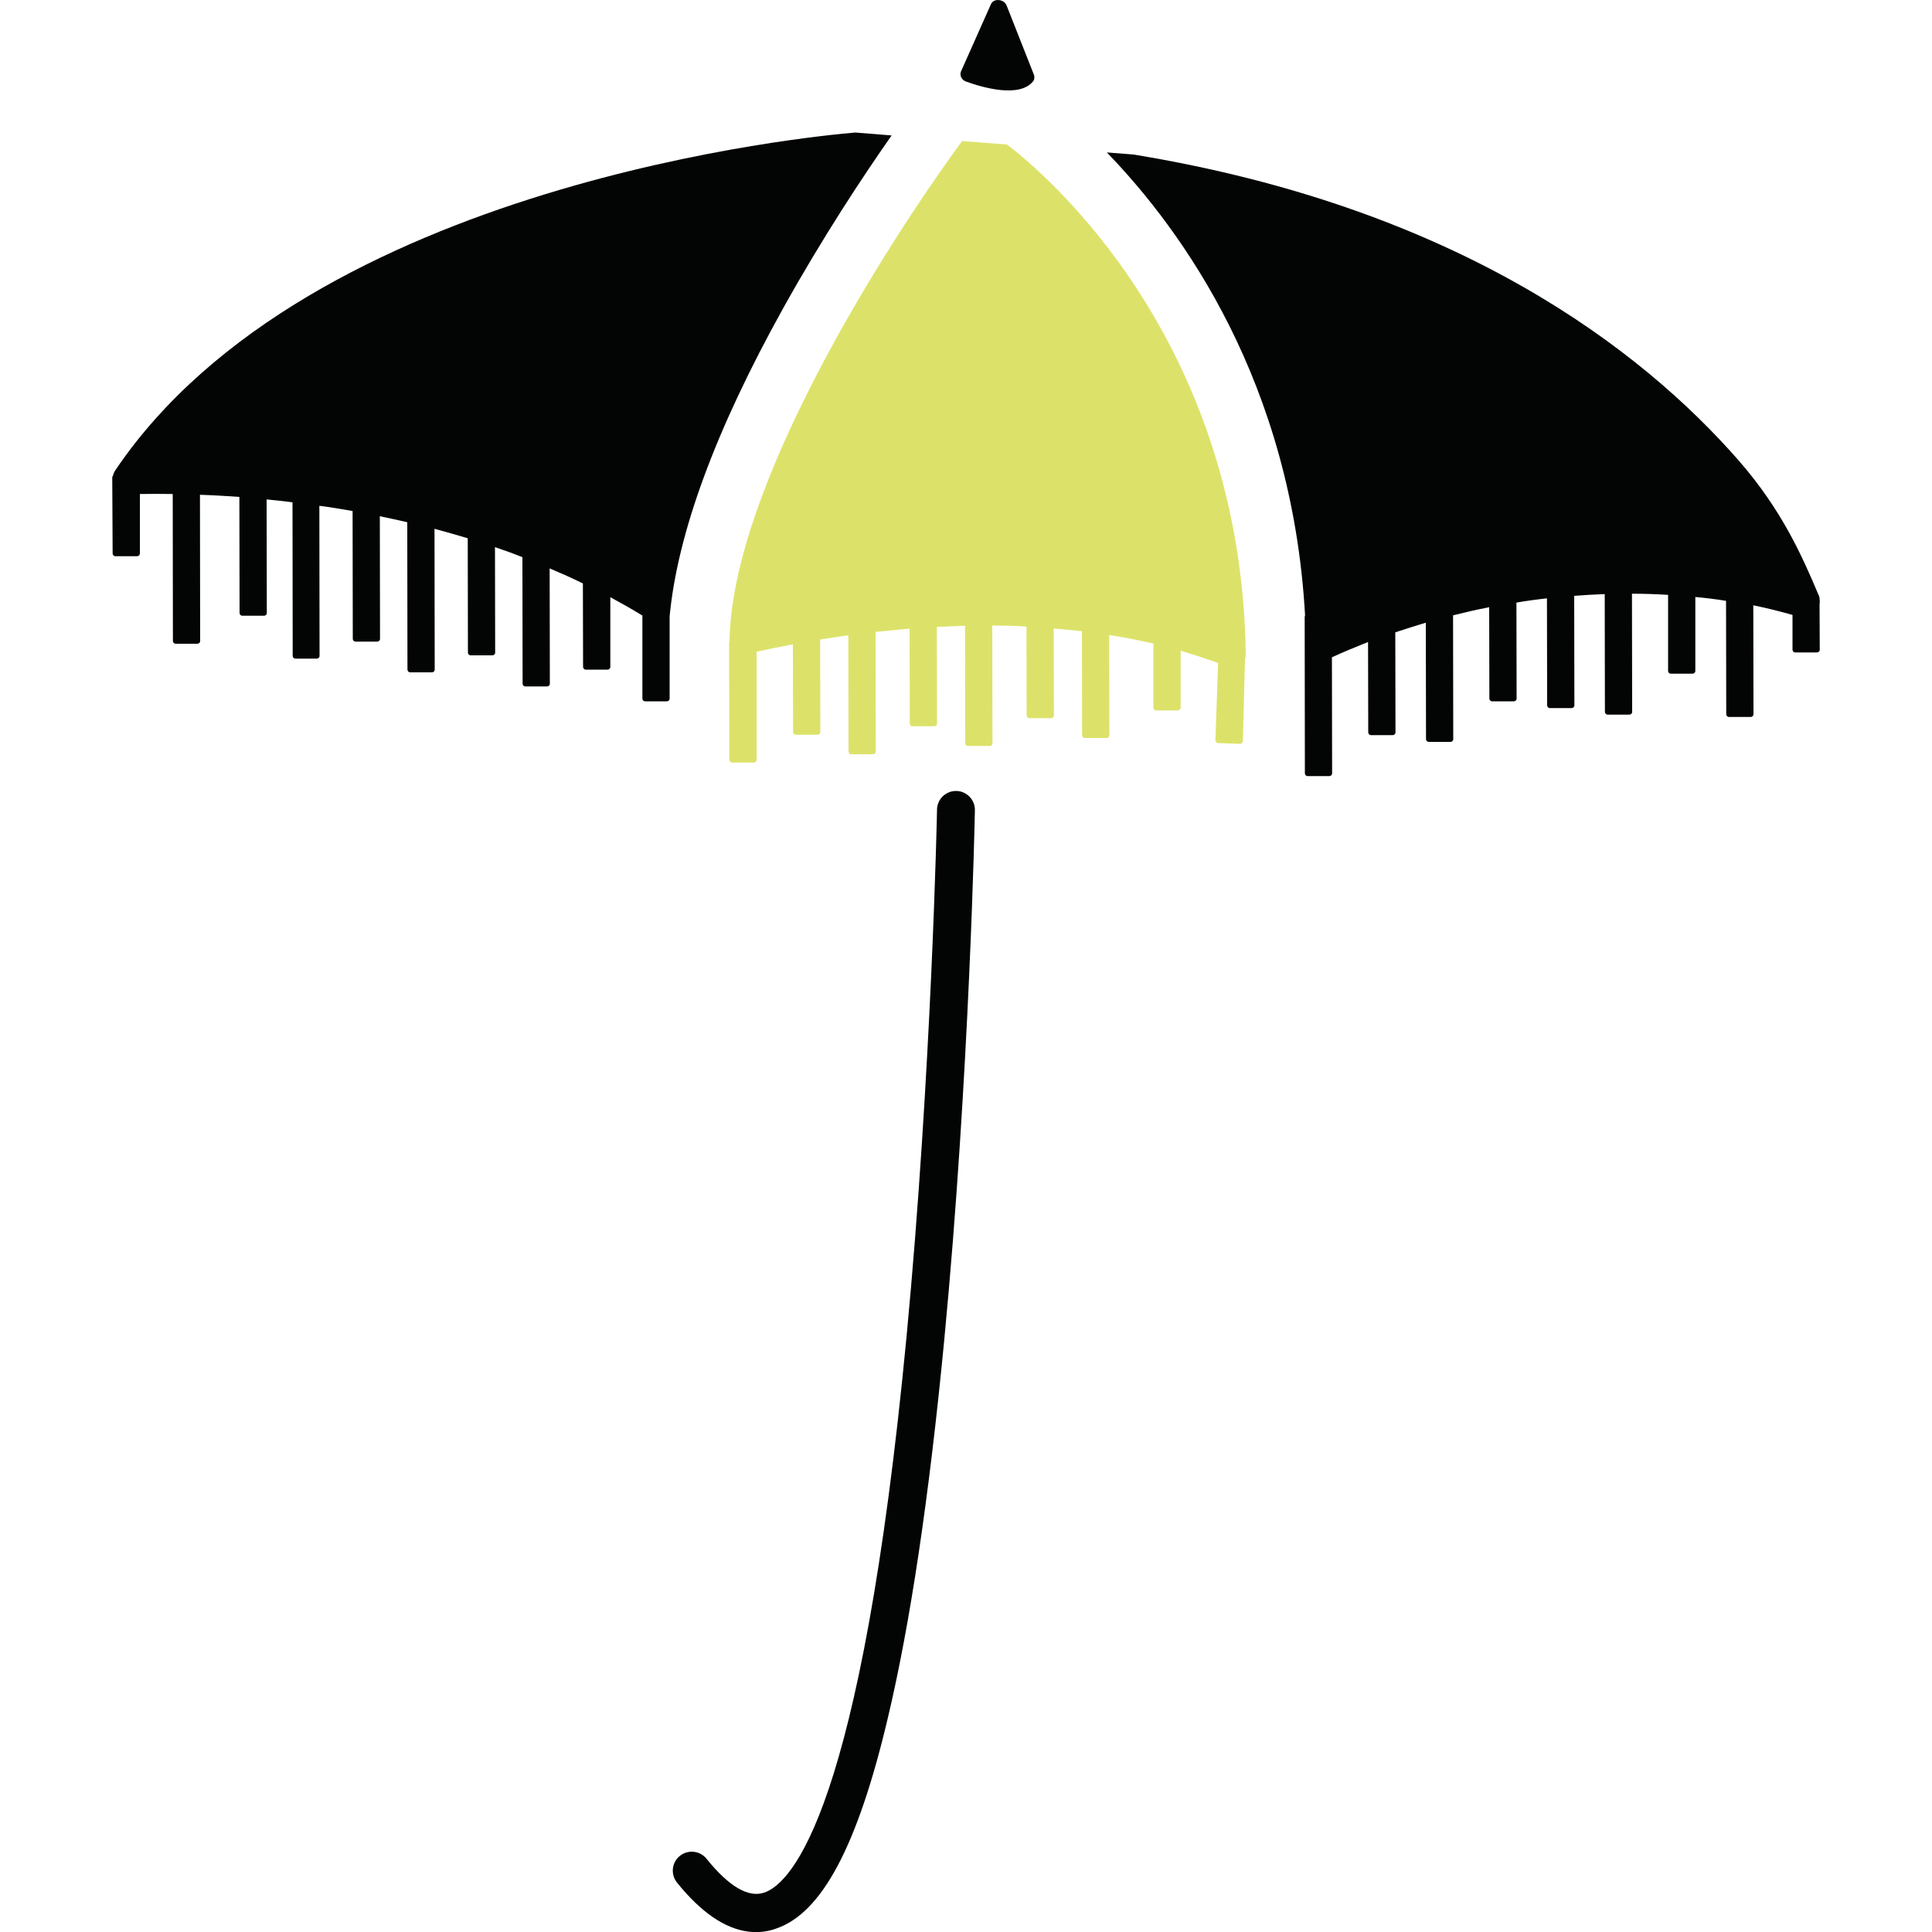 <?xml version="1.0" encoding="utf-8"?>
<!-- Generator: Adobe Illustrator 18.1.1, SVG Export Plug-In . SVG Version: 6.00 Build 0)  -->
<svg version="1.1" id="Layer_1" xmlns="http://www.w3.org/2000/svg" xmlns:xlink="http://www.w3.org/1999/xlink" x="0px" y="0px"
	 viewBox="0 0 1000 1000" enable-background="new 0 0 1000 1000" xml:space="preserve">
<path fill="none" stroke="#030404" stroke-width="19" stroke-miterlimit="10" d="M387.5,868.6"/>
<path fill="#030404" d="M500,42.2c8.5,3.1,27.8,8.7,34.8-0.2c0.7-0.9,0.7-2.2,0.4-3.2L521,2.8c-1.4-3.4-6.8-3.8-8.1-0.6L497.4,37
	C496.6,39,497.7,41.4,500,42.2z"/>
<g>
	<path fill="#030404" d="M405.5,159.3c20.2-36.3,41.2-68.1,56-89.2l-18.8-1.5c-19.2,1.6-282.3,25.6-383,174.8
		c-0.6,0.9-1,1.8-1.2,2.8c-0.2,0.2-0.4,0.6-0.4,0.9l0.2,39.4c0,0.7,0.6,1.4,1.4,1.4H71c0.7,0,1.4-0.6,1.4-1.4v-30.8
		c5.3-0.1,11-0.1,17,0l0.1,76.1c0,0.7,0.6,1.4,1.4,1.4h11.3c0.7,0,1.4-0.6,1.4-1.4l-0.1-75.7c6.5,0.2,13.3,0.6,20.4,1.1l0.1,60.1
		c0,0.7,0.6,1.4,1.4,1.4h11.3c0.7,0,1.4-0.6,1.4-1.4l-0.1-58.8c4.4,0.4,8.9,0.9,13.4,1.5l0.1,79.5c0,0.7,0.6,1.4,1.4,1.4H164
		c0.7,0,1.4-0.6,1.4-1.4l-0.1-77.7c1.5,0.2,3,0.4,4.4,0.6c4.3,0.6,8.6,1.4,12.8,2.1l0.1,66.2c0,0.7,0.6,1.4,1.4,1.4h11.3
		c0.7,0,1.4-0.6,1.4-1.4l-0.1-63.5c4.8,1,9.5,2,14.2,3.1l0.1,76.3c0,0.7,0.6,1.4,1.4,1.4h11.3c0.7,0,1.4-0.6,1.4-1.4l-0.1-72.9
		c5.8,1.6,11.6,3.2,17.2,4.9l0.1,59.2c0,0.7,0.6,1.4,1.4,1.4h11.3c0.7,0,1.4-0.6,1.4-1.4l-0.1-54.6c4.8,1.6,9.5,3.3,14.2,5.2
		l0.1,65.5c0,0.7,0.6,1.4,1.4,1.4h11.3c0.7,0,1.4-0.6,1.4-1.4l-0.1-59.7c5.9,2.5,11.6,5,17.2,7.8l0.1,43.2c0,0.7,0.6,1.4,1.4,1.4
		h11.3c0.7,0,1.4-0.6,1.4-1.4v-36.1c5.7,3.1,11.2,6.2,16.6,9.5v43c0,0.7,0.6,1.4,1.4,1.4h11.3c0.7,0,1.4-0.6,1.4-1.4v-42.6
		C350.7,275.9,370.3,222.6,405.5,159.3z"/>
</g>
<g>
	<path fill="#DCE269" d="M644.4,341.3c0.2-0.6,0.4-1.4,0.4-2.1c-2-163.7-104.2-249.7-123.6-264.4L498,73
		c-41.2,56.2-119.3,179.9-120.4,259c-0.1,0.2-0.2,0.5-0.2,0.7l0.1,60.6c0,0.7,0.6,1.4,1.4,1.4h11.3c0.7,0,1.4-0.6,1.4-1.4l0-56
		c5.7-1.2,11.9-2.5,18.8-3.8l0.1,45.4c0,0.7,0.6,1.4,1.4,1.4h11.3c0.7,0,1.4-0.6,1.4-1.4l-0.1-47.9c4.7-0.7,9.6-1.5,14.6-2.2
		l0.1,60.2c0,0.7,0.6,1.4,1.4,1.4h11.3c0.7,0,1.4-0.6,1.4-1.4l-0.1-61.9c5.8-0.6,11.6-1.2,17.6-1.7l0.1,49.1c0,0.7,0.6,1.4,1.4,1.4
		h11.3c0.7,0,1.4-0.6,1.4-1.4l-0.1-50c4.8-0.2,9.7-0.5,14.6-0.6l0.1,60.8c0,0.7,0.6,1.4,1.4,1.4h11.3c0.7,0,1.4-0.6,1.4-1.4
		l-0.1-60.9c5.8,0,11.7,0.1,17.7,0.5l0.1,46c0,0.7,0.6,1.4,1.4,1.4h11.3c0.7,0,1.4-0.6,1.4-1.4l-0.1-45c4.9,0.4,9.7,0.9,14.6,1.4
		l0.1,53.9c0,0.7,0.6,1.4,1.4,1.4h11.3c0.7,0,1.4-0.6,1.4-1.4l-0.1-51.9c7.9,1.2,15.5,2.7,22.9,4.4v33.2c0,0.7,0.6,1.4,1.4,1.4h11.3
		c0.7,0,1.4-0.6,1.4-1.4v-29.5c6.6,2,13.2,4.1,19.4,6.4l-1.4,39.9c0,0.7,0.6,1.5,1.4,1.5l11.3,0.4c0.7,0,1.5-0.6,1.5-1.4
		L644.4,341.3z"/>
</g>
<g>
	<path fill="#030404" d="M941.8,312.7c0.2-1,0.1-2,0-3l0,0v-0.1c-0.1-0.5-0.2-1.1-0.5-1.6c-8.4-19.9-19-44.1-41.5-69.8
		C849.9,181.2,755,107.6,586.8,80l-13.9-1.1c39.1,40.4,95.8,119,102.6,239.6c-0.1,0.2-0.2,0.5-0.2,0.9l0.1,80.9
		c0,0.7,0.6,1.4,1.4,1.4h11.3c0.7,0,1.4-0.6,1.4-1.4l-0.1-60.1c5.7-2.6,11.9-5.2,18.7-7.9l0.1,46.8c0,0.7,0.6,1.4,1.4,1.4h11.3
		c0.7,0,1.4-0.6,1.4-1.4l-0.1-51.8c5-1.7,10.2-3.3,15.8-5l0.1,60.3c0,0.7,0.6,1.4,1.4,1.4h11.3c0.7,0,1.4-0.6,1.4-1.4l-0.1-64.1
		c6-1.5,12.3-3,18.7-4.2l0.1,47.3c0,0.7,0.6,1.4,1.4,1.4h11.3c0.7,0,1.4-0.6,1.4-1.4l-0.1-49.7c5.2-0.9,10.3-1.6,15.8-2.2l0.1,55.4
		c0,0.7,0.6,1.4,1.4,1.4h11.3c0.7,0,1.4-0.6,1.4-1.4l-0.1-56.7c5.2-0.4,10.3-0.7,15.8-0.9l0.1,61c0,0.7,0.6,1.4,1.4,1.4h11.3
		c0.7,0,1.4-0.6,1.4-1.4l-0.1-61.2c6.2,0,12.4,0.2,18.7,0.6v39.4c0,0.7,0.6,1.4,1.4,1.4h11.3c0.7,0,1.4-0.6,1.4-1.4v-38.3
		c5.3,0.5,10.6,1.1,15.9,2l0.1,58.7c0,0.7,0.6,1.4,1.4,1.4h11.3c0.7,0,1.4-0.6,1.4-1.4l-0.1-56.4c7.3,1.5,13.7,3.1,20.3,5v18
		c0,0.7,0.6,1.4,1.4,1.4h11.3c0.7,0,1.4-0.6,1.4-1.4L941.8,312.7z"/>
</g>
<path fill="none" stroke="#030404" stroke-width="19" stroke-miterlimit="10" d="M499,412.4"/>
<g>
	<path fill="#030404" d="M387.4,999.8c-12.2-1.5-24.6-10-37-25.4c-3.4-4.2-2.7-10.5,1.5-13.8c4.2-3.4,10.5-2.7,13.8,1.5
		c11.6,14.4,21.7,20.3,29.9,17.5c14.3-4.9,50.2-42.7,73.6-287.5c13-136.7,15.8-271.8,15.8-273.1c0.1-5.4,4.6-9.7,10-9.6
		c5.4,0.1,9.7,4.6,9.6,10c0,1.4-2.7,137-15.9,274.6c-7.8,81-17.6,146.8-29.3,195.8c-15.6,65.8-34,100.3-57.6,108.4
		C397.2,999.9,392.3,1000.4,387.4,999.8z"/>
</g>
</svg>
